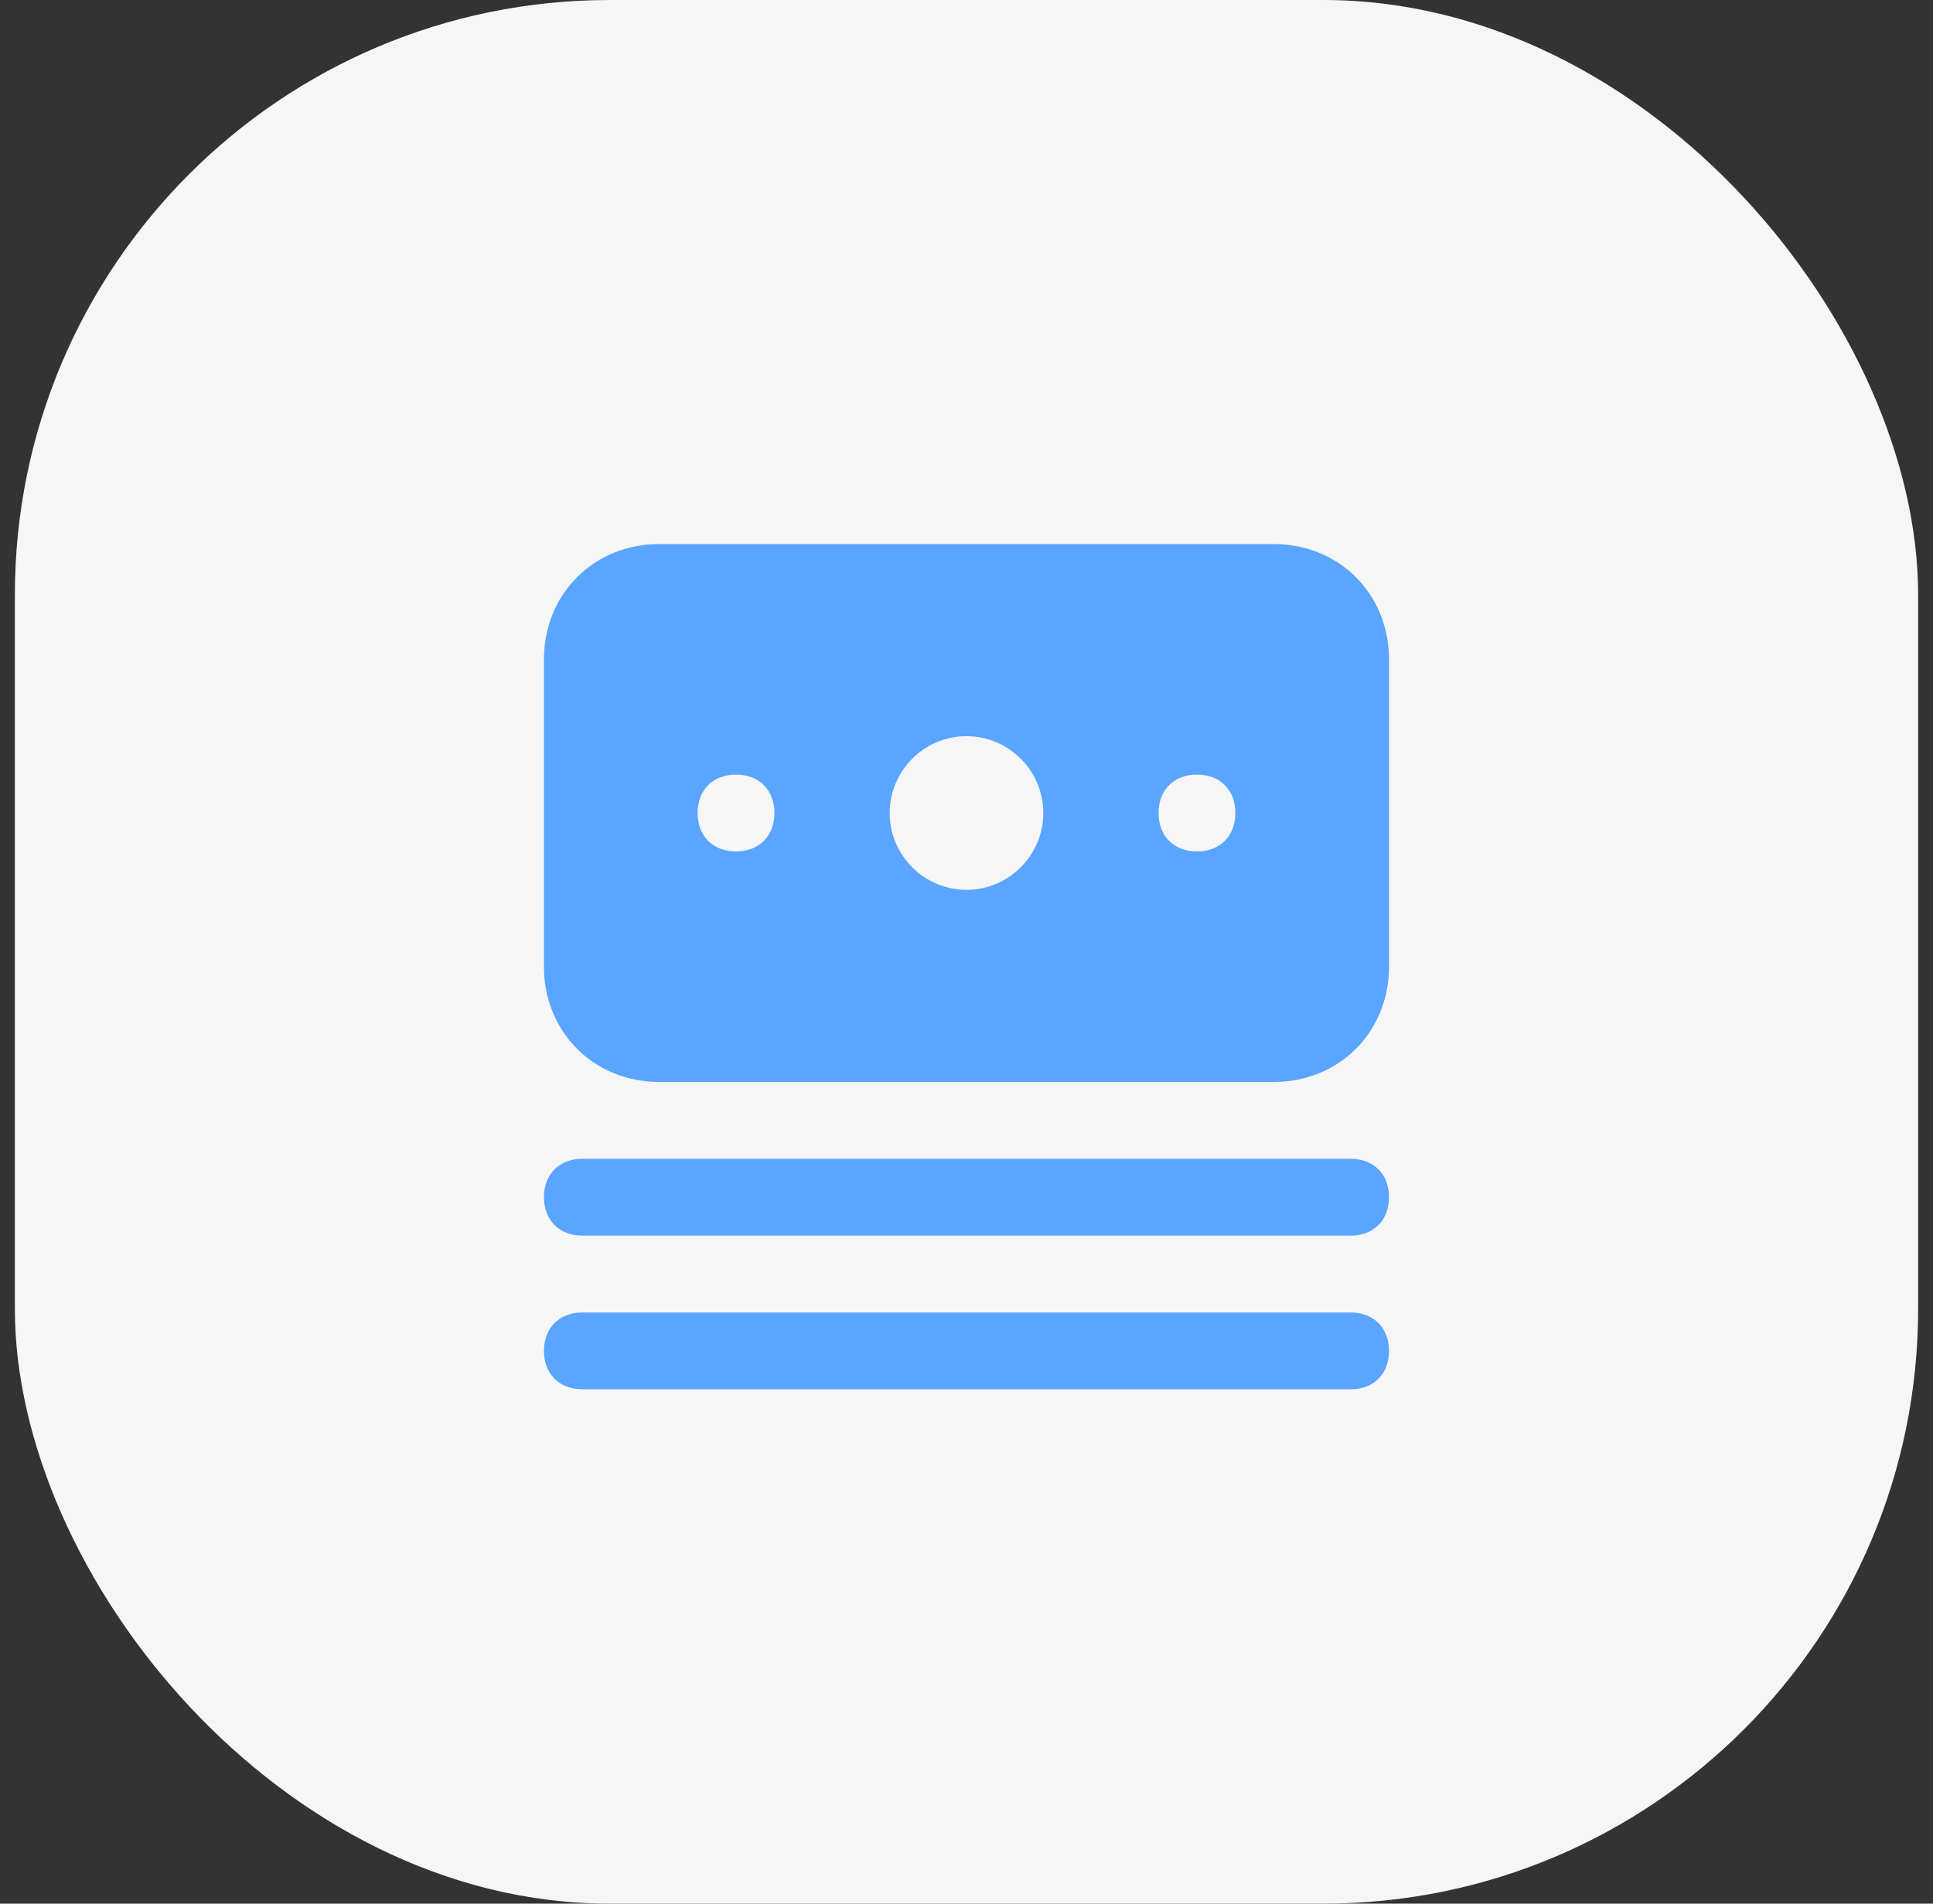 <svg width="65" height="64" viewBox="0 0 65 64" fill="none" xmlns="http://www.w3.org/2000/svg">
<rect x="0" y="0" width="65" height="64" fill="#333333" stroke="none"/>
<rect x="0.5" width="64" height="64" rx="20" fill="#F6F6F6"/>
<path d="M45.416 38.958H19.583C18.808 38.958 18.291 39.475 18.291 40.25C18.291 41.025 18.808 41.541 19.583 41.541H45.416C46.191 41.541 46.708 41.025 46.708 40.25C46.708 39.475 46.191 38.958 45.416 38.958ZM45.416 44.125H19.583C18.808 44.125 18.291 44.642 18.291 45.416C18.291 46.191 18.808 46.708 19.583 46.708H45.416C46.191 46.708 46.708 46.191 46.708 45.416C46.708 44.642 46.191 44.125 45.416 44.125ZM42.833 18.291H22.166C19.97 18.291 18.291 19.971 18.291 22.166V32.5C18.291 34.696 19.97 36.375 22.166 36.375H42.833C45.029 36.375 46.708 34.696 46.708 32.5V22.166C46.708 19.971 45.029 18.291 42.833 18.291ZM24.749 28.625C23.974 28.625 23.458 28.108 23.458 27.333C23.458 26.558 23.974 26.041 24.749 26.041C25.524 26.041 26.041 26.558 26.041 27.333C26.041 28.108 25.524 28.625 24.749 28.625ZM32.499 29.916C31.078 29.916 29.916 28.754 29.916 27.333C29.916 25.912 31.078 24.75 32.499 24.75C33.92 24.75 35.083 25.912 35.083 27.333C35.083 28.754 33.92 29.916 32.499 29.916ZM40.249 28.625C39.474 28.625 38.958 28.108 38.958 27.333C38.958 26.558 39.474 26.041 40.249 26.041C41.024 26.041 41.541 26.558 41.541 27.333C41.541 28.108 41.024 28.625 40.249 28.625Z" fill="#59A5FF"/>
</svg>
